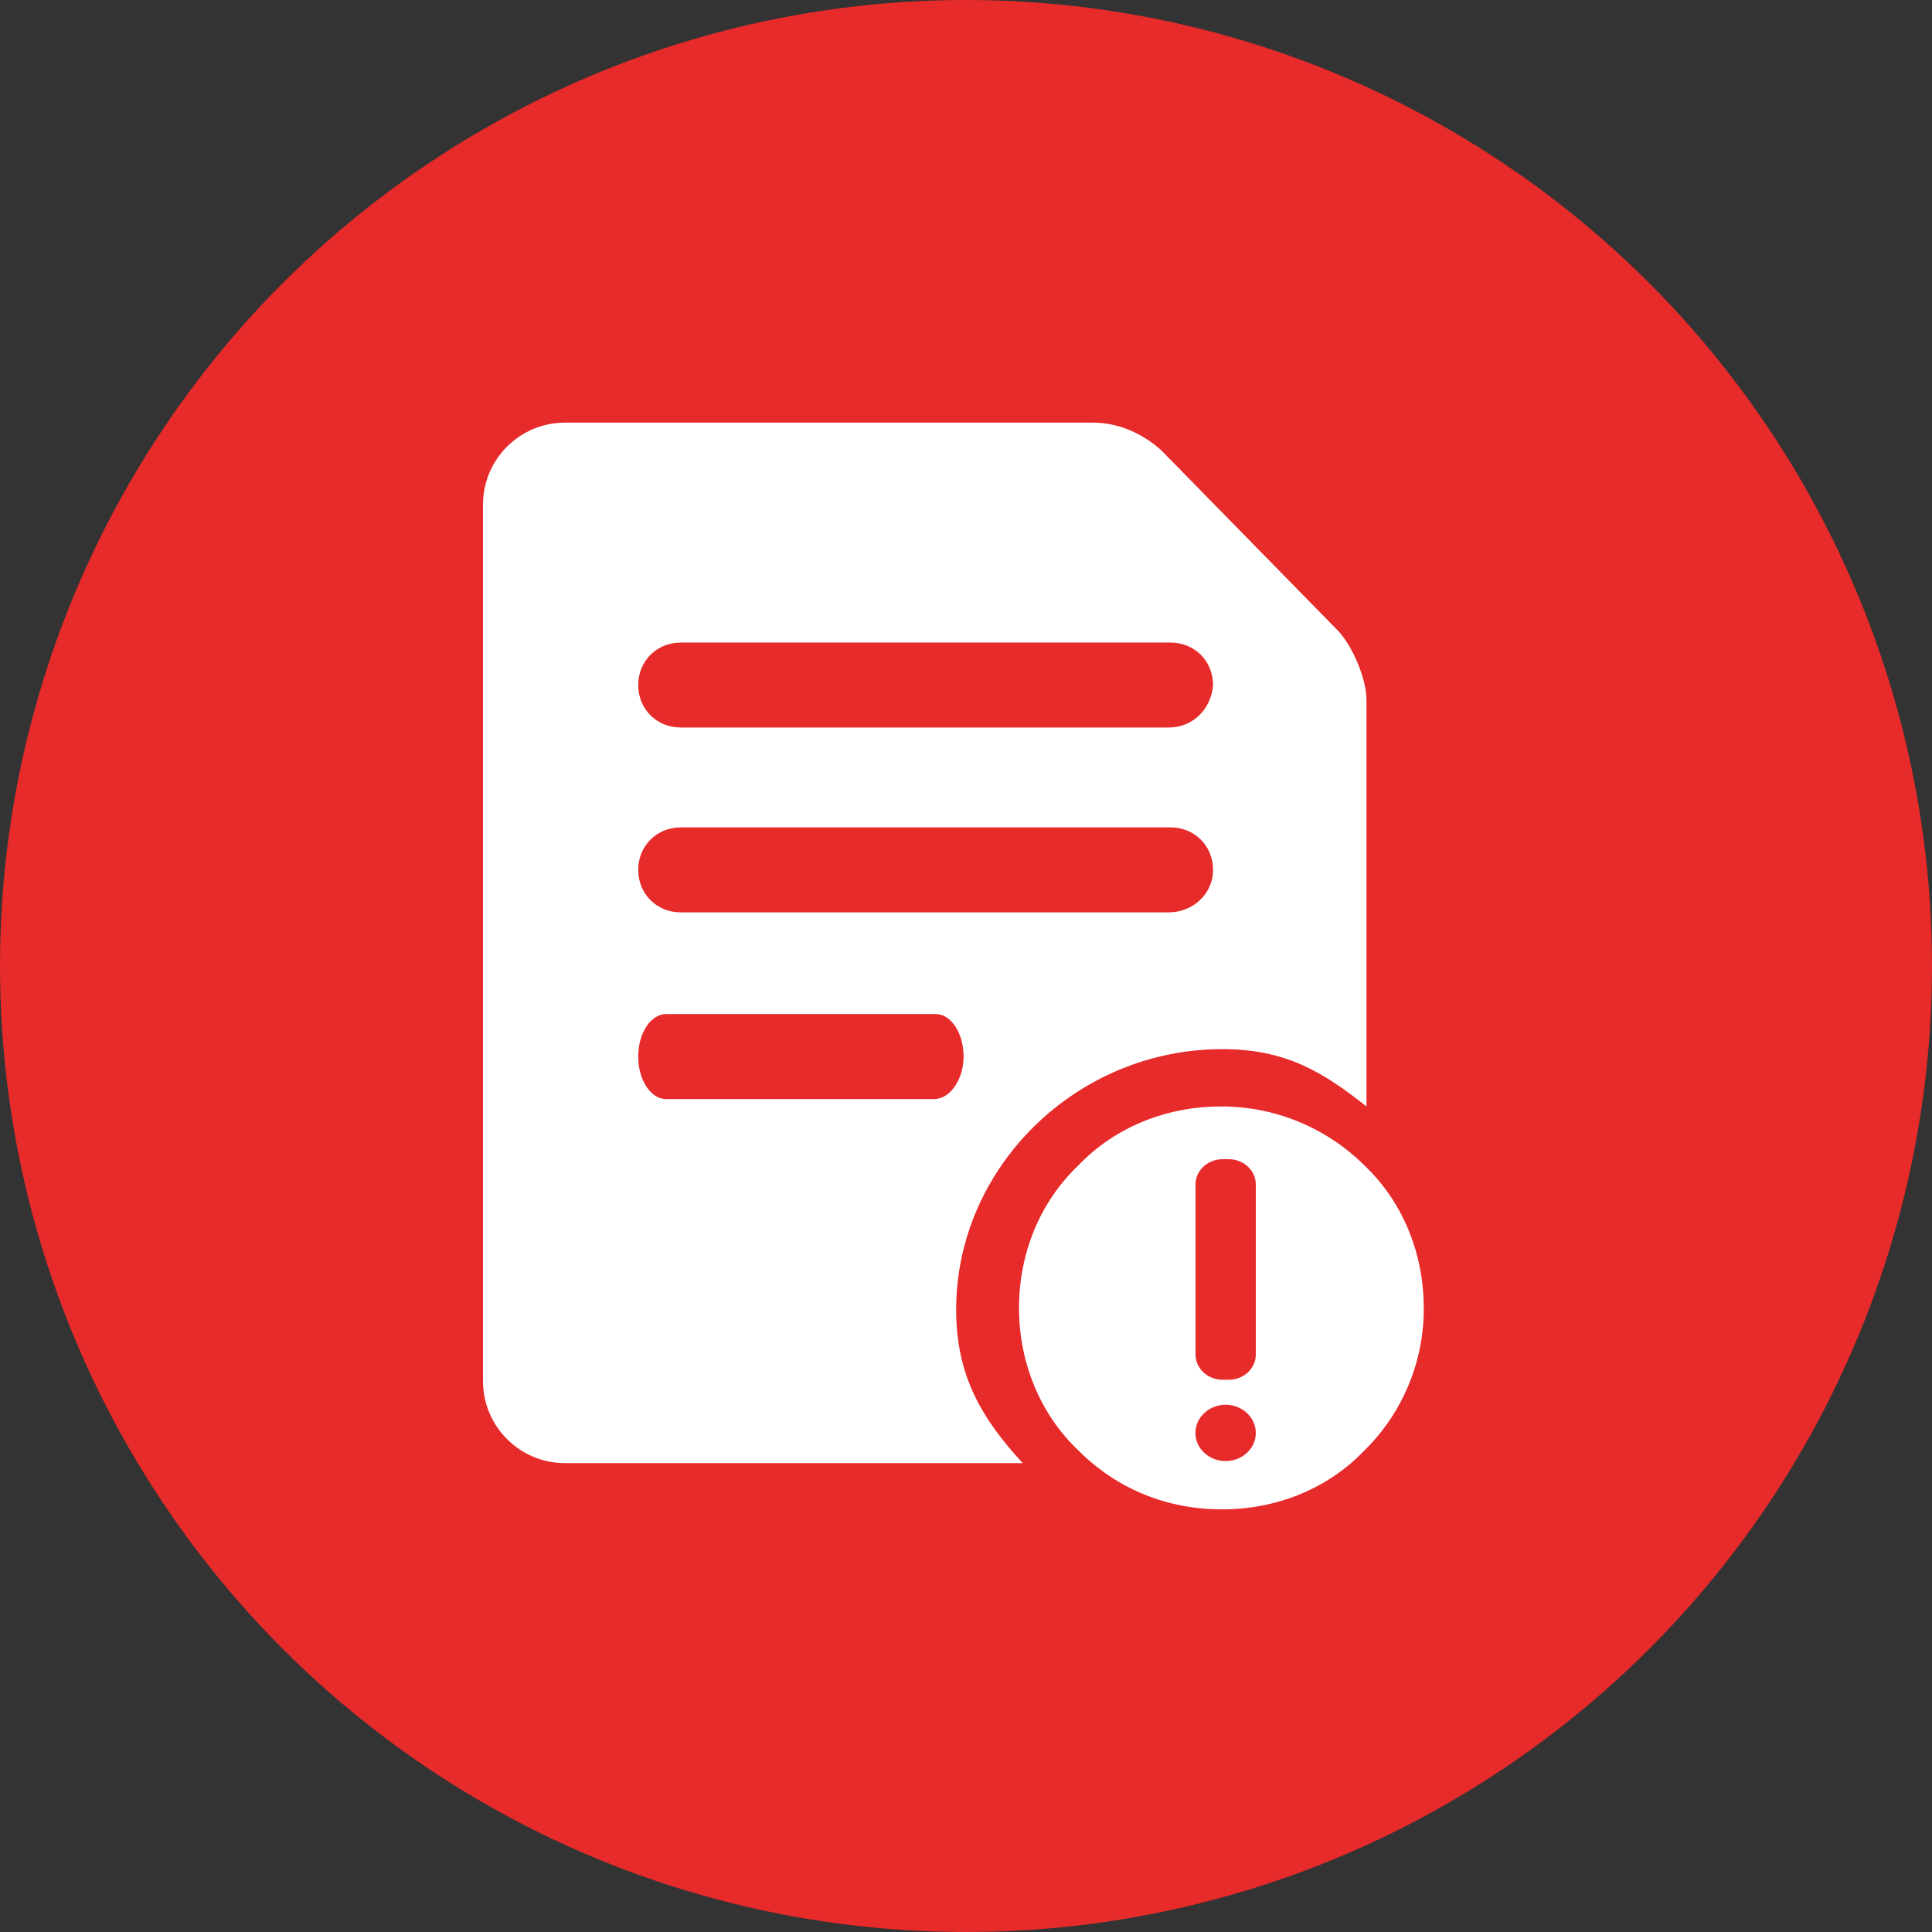 <svg width="32" height="32" viewBox="0 0 32 32" fill="none" xmlns="http://www.w3.org/2000/svg">
<rect x="0" y="0" width="32" height="32" fill="#333333" stroke="none"/>
<g clip-path="url(#clip0_2246_3282)">
<circle cx="16" cy="16" r="16" fill="#E72A2A"/>
<path fill-rule="evenodd" clip-rule="evenodd" d="M22.174 10.459L19.235 7.459C18.929 7.184 18.531 7 18.102 7H9.347C8.606 7.006 8.007 7.605 8 8.346V22.887C8.006 23.628 8.606 24.228 9.347 24.234H16.939C16.266 23.5 15.837 22.795 15.837 21.693C15.837 19.336 17.827 17.377 20.245 17.377C21.286 17.377 21.898 17.744 22.633 18.326V11.591C22.633 11.255 22.419 10.734 22.174 10.459ZM15.47 18.204H11.03C10.786 18.204 10.571 17.898 10.571 17.5C10.571 17.102 10.786 16.796 11.031 16.796H15.5C15.745 16.796 15.96 17.102 15.96 17.5C15.96 17.867 15.745 18.204 15.47 18.204H15.47ZM19.357 15.112H11.276C10.877 15.112 10.571 14.806 10.571 14.408C10.571 14.01 10.878 13.704 11.276 13.704H19.388C19.786 13.704 20.092 14.01 20.092 14.408C20.092 14.806 19.756 15.112 19.357 15.112H19.357ZM19.357 12.05H11.276C10.877 12.05 10.571 11.745 10.571 11.347C10.571 10.948 10.878 10.643 11.276 10.643H19.388C19.786 10.643 20.092 10.948 20.092 11.347C20.062 11.745 19.756 12.05 19.357 12.05H19.357ZM20.215 18.327C19.327 18.327 18.47 18.663 17.858 19.306C17.215 19.918 16.878 20.775 16.878 21.663C16.878 22.551 17.215 23.408 17.858 24.021C18.501 24.664 19.327 25 20.245 25C21.133 25 21.99 24.664 22.602 24.021C22.915 23.713 23.162 23.346 23.33 22.941C23.499 22.536 23.584 22.102 23.582 21.664C23.582 20.776 23.245 19.918 22.603 19.307C22.289 18.994 21.916 18.746 21.507 18.578C21.097 18.41 20.658 18.324 20.215 18.327ZM20.3 24.2C20.576 24.2 20.8 23.991 20.8 23.734C20.8 23.477 20.576 23.267 20.3 23.267C20.024 23.267 19.8 23.477 19.8 23.734C19.8 23.991 20.024 24.2 20.3 24.2ZM20.353 22.853C20.599 22.853 20.8 22.666 20.8 22.436V19.617C20.8 19.387 20.599 19.2 20.353 19.2H20.249C20.003 19.2 19.802 19.387 19.802 19.617V22.436C19.802 22.666 20.003 22.853 20.249 22.853H20.353Z" fill="white"/>
</g>
<defs>
<clipPath id="clip0_2246_3282">
<rect width="32" height="32" fill="white"/>
</clipPath>
</defs>
</svg>
